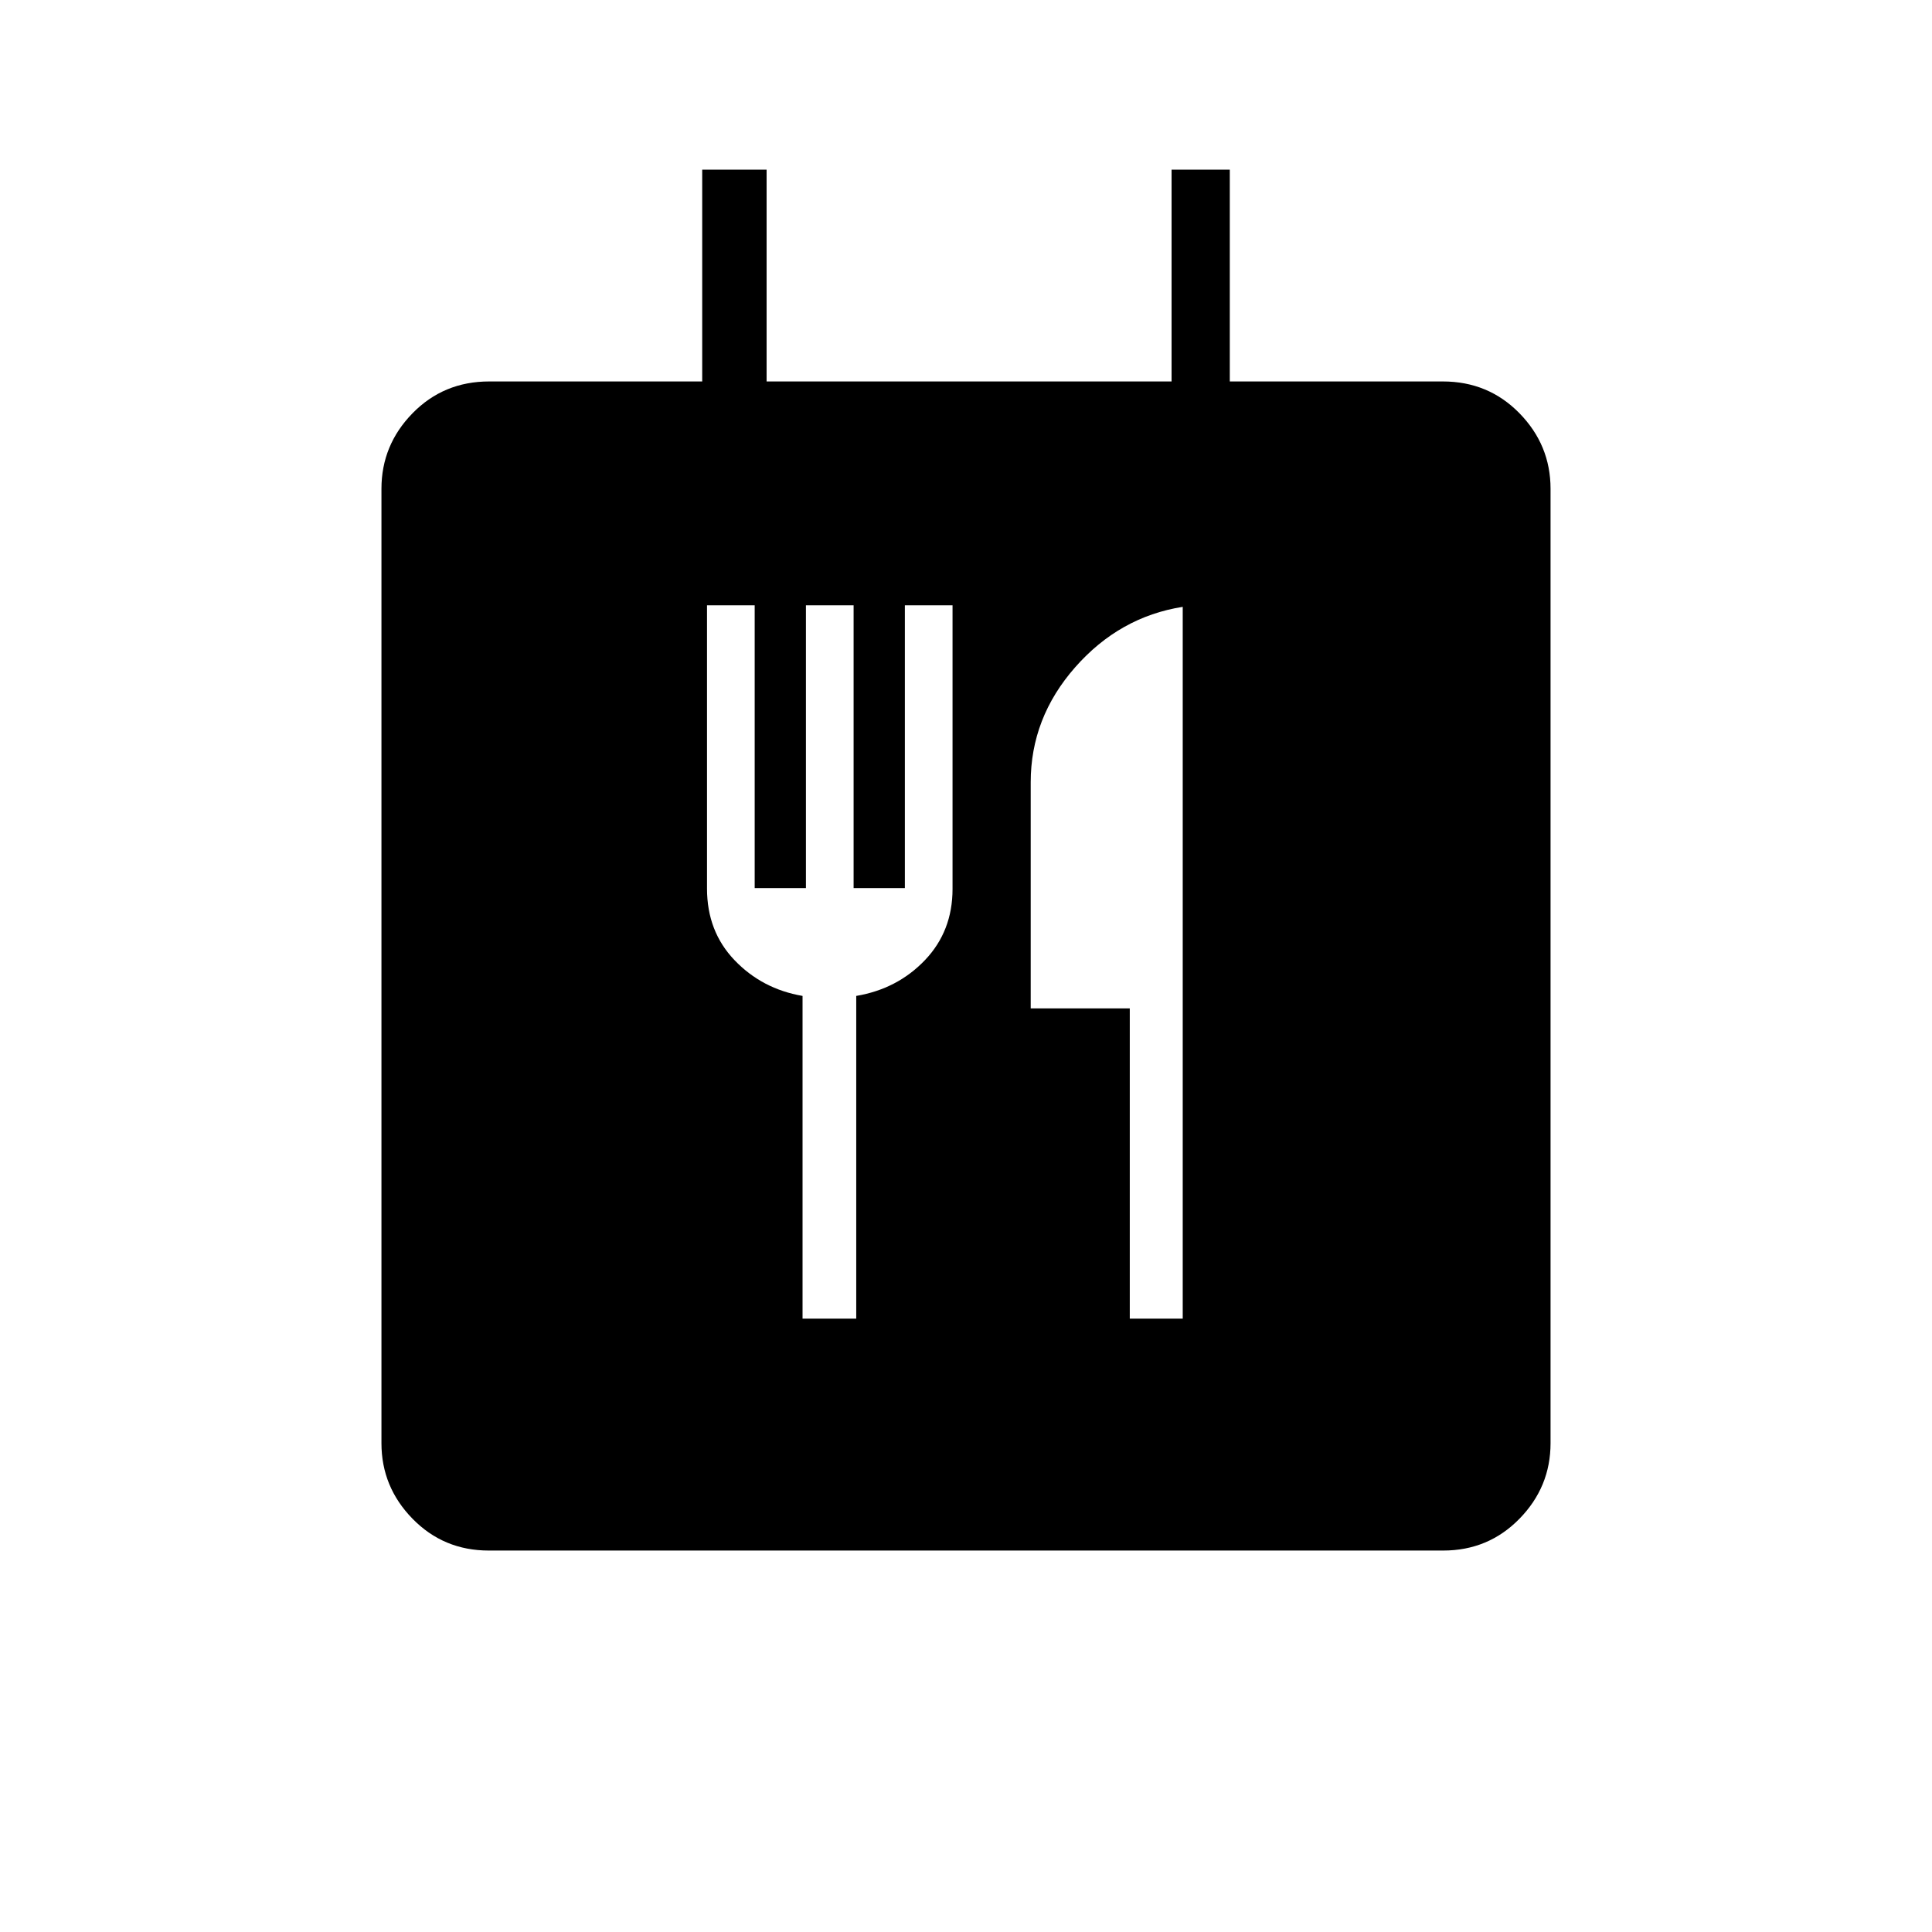 <svg xmlns="http://www.w3.org/2000/svg" height="20" viewBox="0 -960 960 960" width="20"><path d="M242.89-189.54q-22.45 0-37.9-15.8t-15.45-37.55v-474.22q0-21.75 15.45-37.55 15.45-15.8 38.09-15.8h105.84v-105.23h32v105.23h201.23v-105.23h28.93v105.23h105.84q22.64 0 38.09 15.8 15.45 15.8 15.45 37.55v474.22q0 21.75-15.45 37.55-15.45 15.8-37.9 15.8H242.89Zm155.89-115.23h26.68v-160.36q20.46-3.45 34.16-17.81 13.69-14.37 13.69-35.33v-140.96h-23.69v140.51h-25.47v-140.51h-23.69v140.51H375v-140.51h-23.69v140.78q0 21.26 13.69 35.57 13.69 14.3 33.78 17.75v160.36Zm162.6 0h26.31v-353.69q-31.42 4.96-53.48 30.06-22.06 25.09-22.06 57.13v112.33h49.23v154.17Z"/></svg>